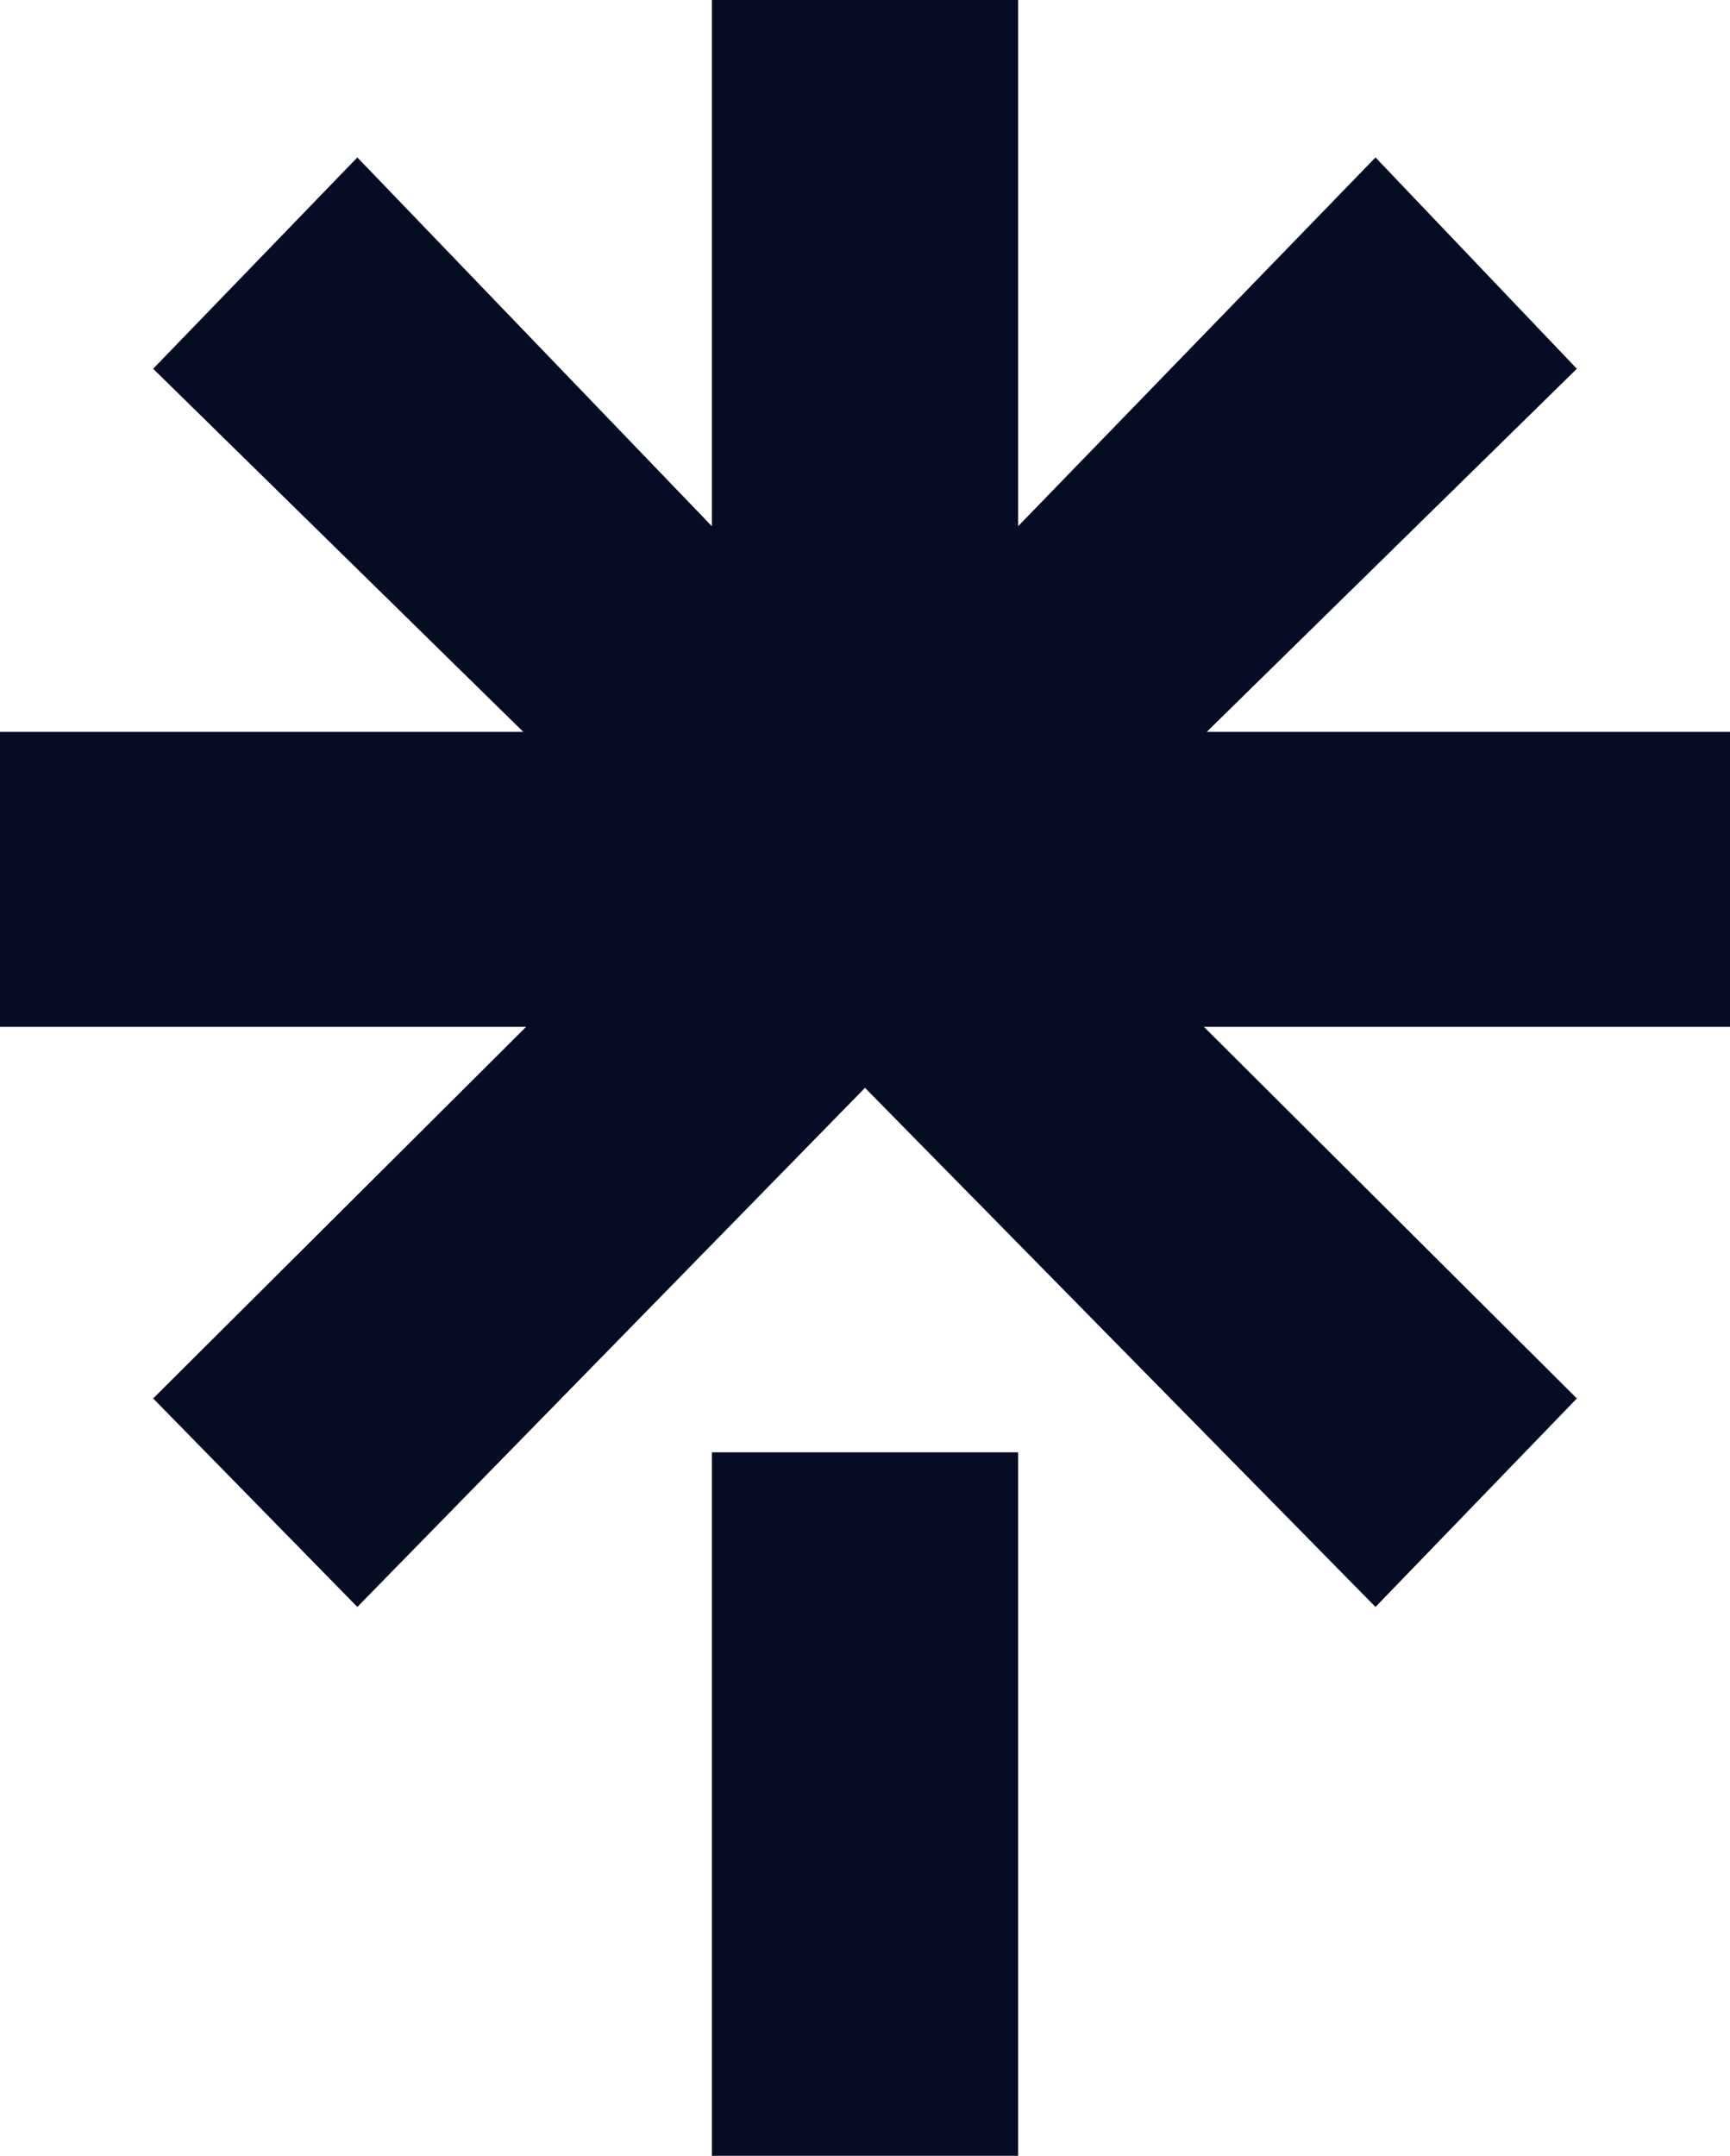 <?xml version="1.0" encoding="utf-8"?>
<!-- Generator: Adobe Illustrator 28.3.0, SVG Export Plug-In . SVG Version: 6.00 Build 0)  -->
<svg version="1.1" id="Layer_1" xmlns="http://www.w3.org/2000/svg" xmlns:xlink="http://www.w3.org/1999/xlink" x="0px" y="0px"
	 viewBox="0 0 122 152" style="enable-background:new 0 0 122 152;" xml:space="preserve">
<style type="text/css">
	.st0{fill:#060C24;}
</style>
<path class="st0" d="M71.8,0H50.2v37.1l-25-26L10.8,26l26.1,25.6H0v20.8h37.1L10.8,98.6l14.4,14.7L61,76.7l36,36.6l14.2-14.7
	L84.9,72.4H122V51.6H85.1L111.2,26L97,11.1l-25.2,26V0z M50.2,102.4V152h21.6v-49.6H50.2z"/>
</svg>
